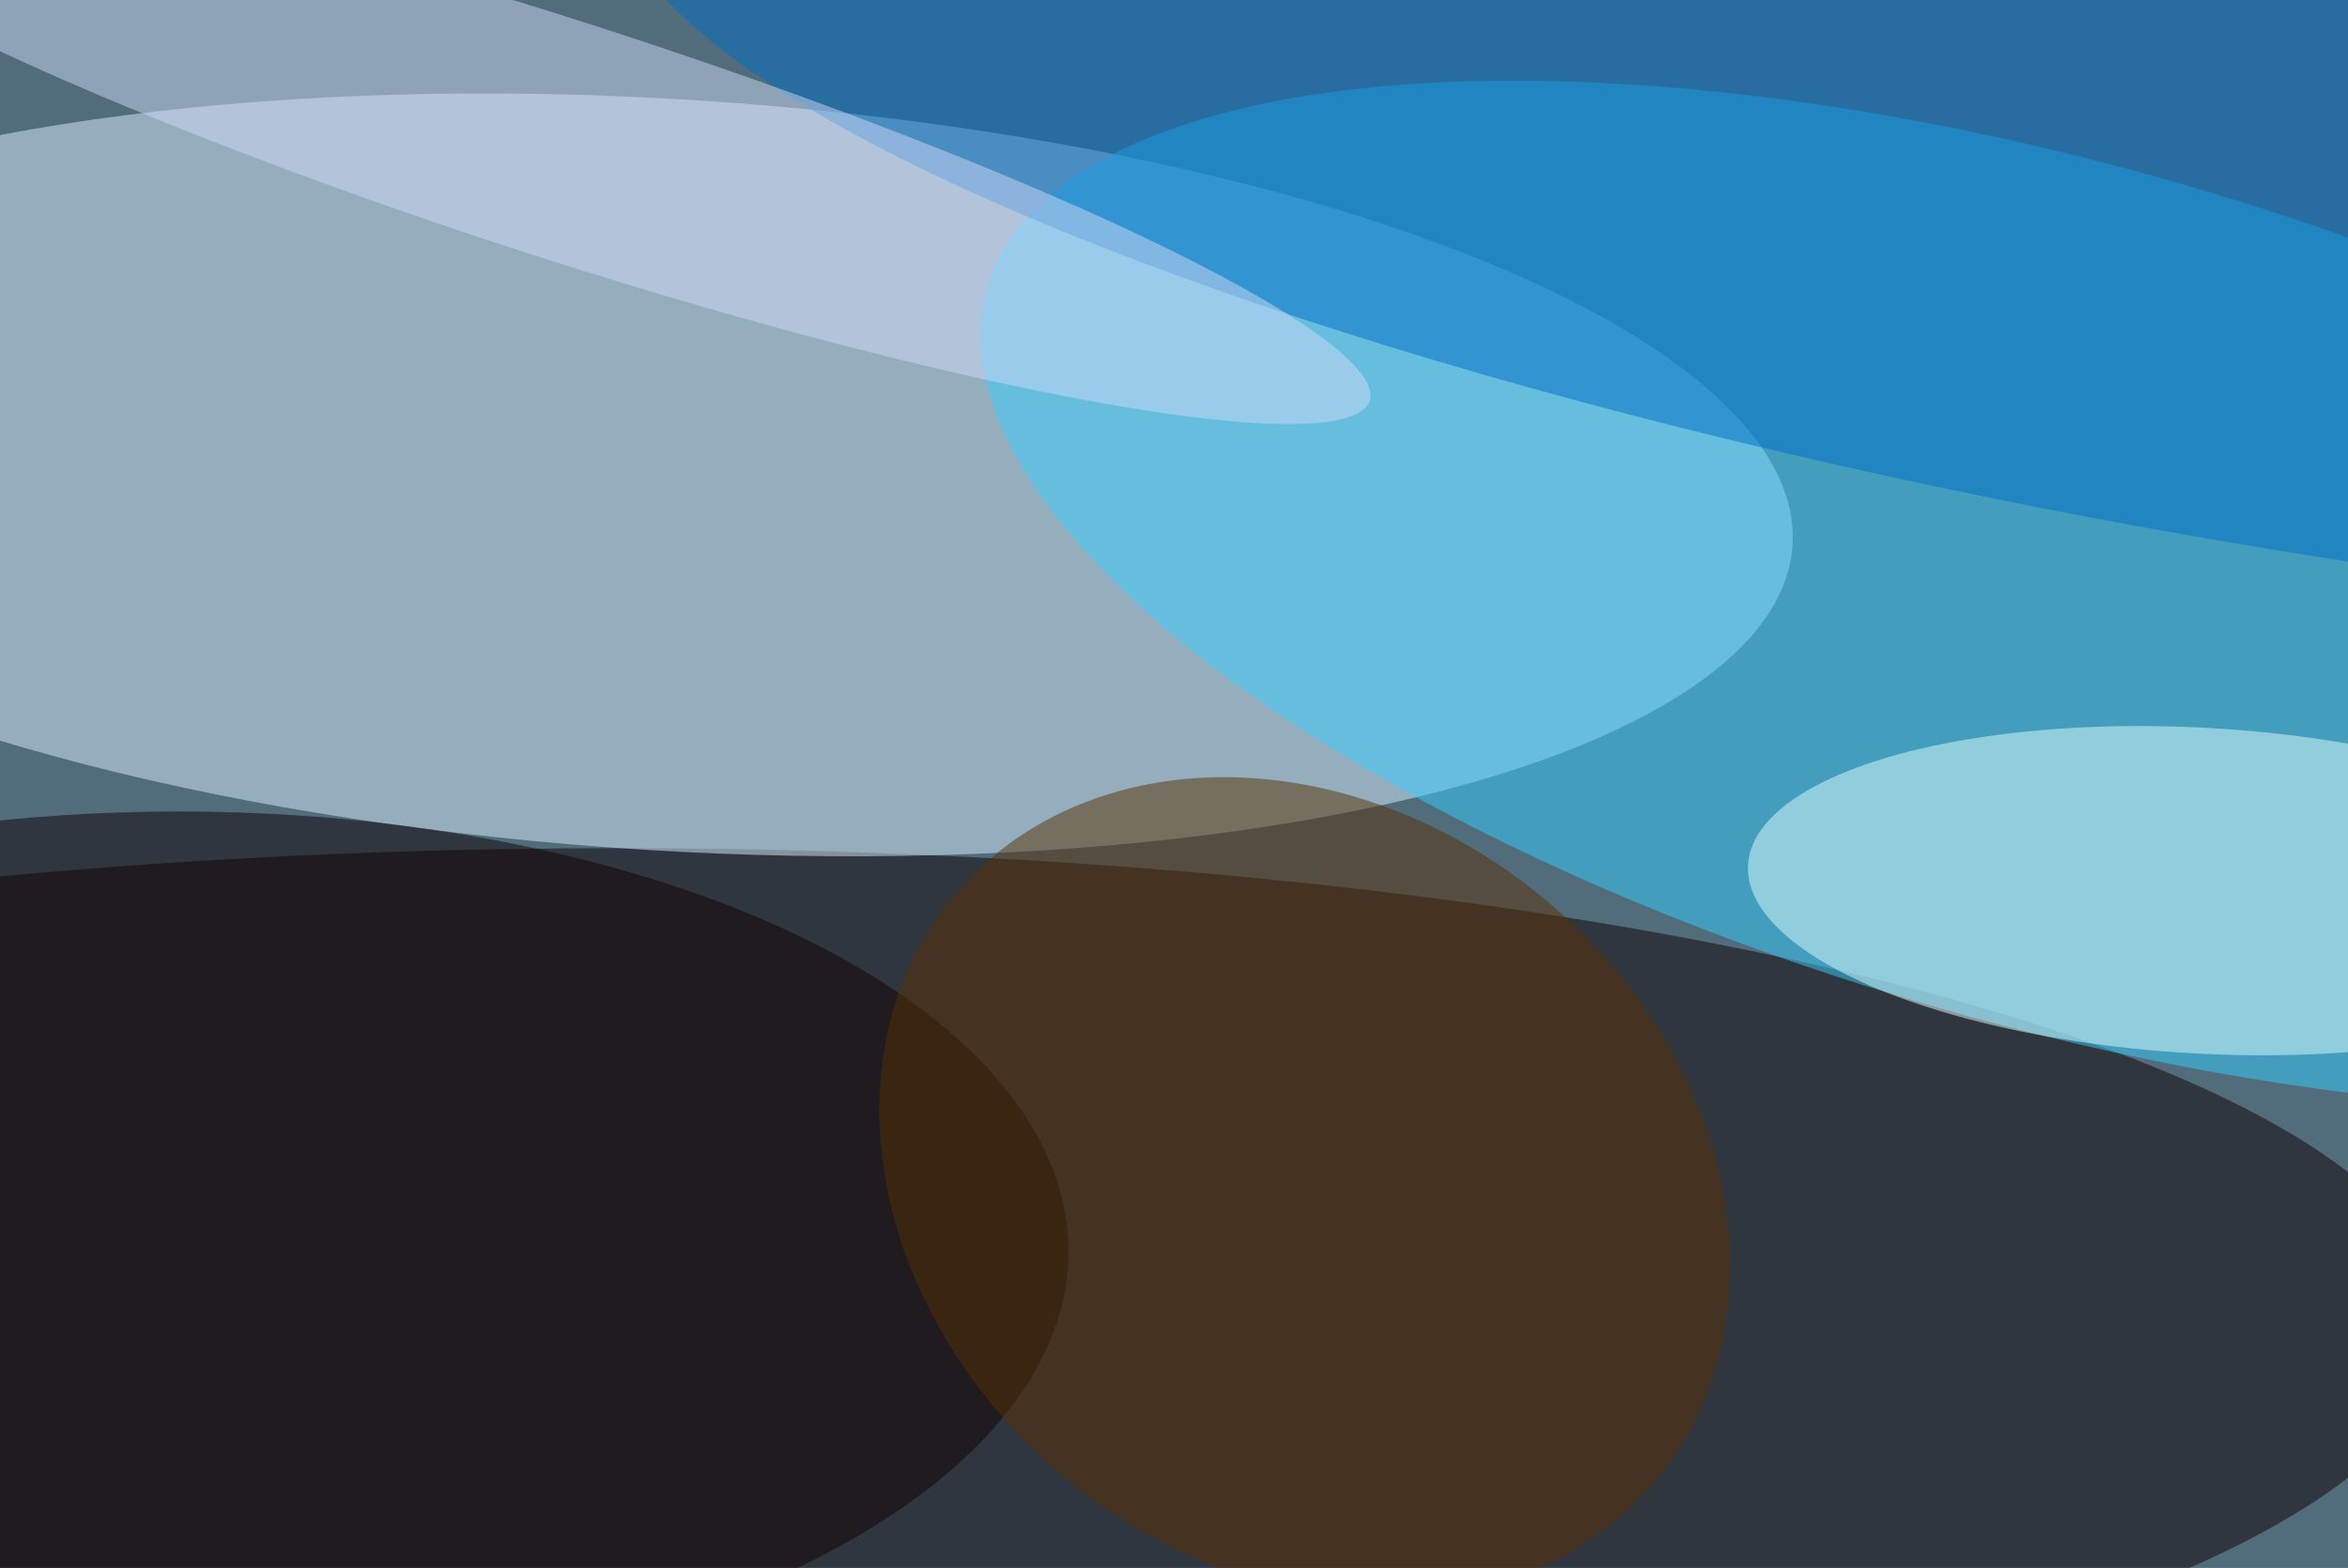 <svg xmlns="http://www.w3.org/2000/svg" viewBox="0 0 1024 684"><filter id="b"><feGaussianBlur stdDeviation="12" /></filter><path d="M0 0h1024v684H0z" fill="#516d7b" /><g filter="url(#b)" transform="scale(4) translate(0.5 0.5)"><ellipse fill="#100000" fill-opacity=".502" cx="67" cy="144" rx="199" ry="52" /><g transform="translate(72.311 51.29) rotate(273.569) scale(40.966 122.867)"><ellipse fill="#d8f0ff" fill-opacity=".502" cx="0" cy="0" rx="1" ry="1" /></g><g transform="translate(223.786 64.399) rotate(196.01) scale(121.359 46.837)"><ellipse fill="#36ceff" fill-opacity=".502" cx="0" cy="0" rx="1" ry="1" /></g><g transform="translate(247.253 18.201) rotate(459.79) scale(40.664 182.967)"><ellipse fill="#006ec5" fill-opacity=".502" cx="0" cy="0" rx="1" ry="1" /></g><ellipse fill="#0e0000" fill-opacity=".502" cx="19" cy="136" rx="97" ry="48" /><g transform="translate(239.476 96.636) rotate(363.249) scale(49.472 17.76)"><ellipse fill="#dff" fill-opacity=".502" cx="0" cy="0" rx="1" ry="1" /></g><g transform="translate(60.87 14.767) rotate(287.915) scale(12.93 92.443)"><ellipse fill="#cedaf6" fill-opacity=".502" cx="0" cy="0" rx="1" ry="1" /></g><g transform="translate(141.745 129.094) rotate(39.967) scale(49.811 40.981)"><ellipse fill="#573004" fill-opacity=".502" cx="0" cy="0" rx="1" ry="1" /></g></g></svg>